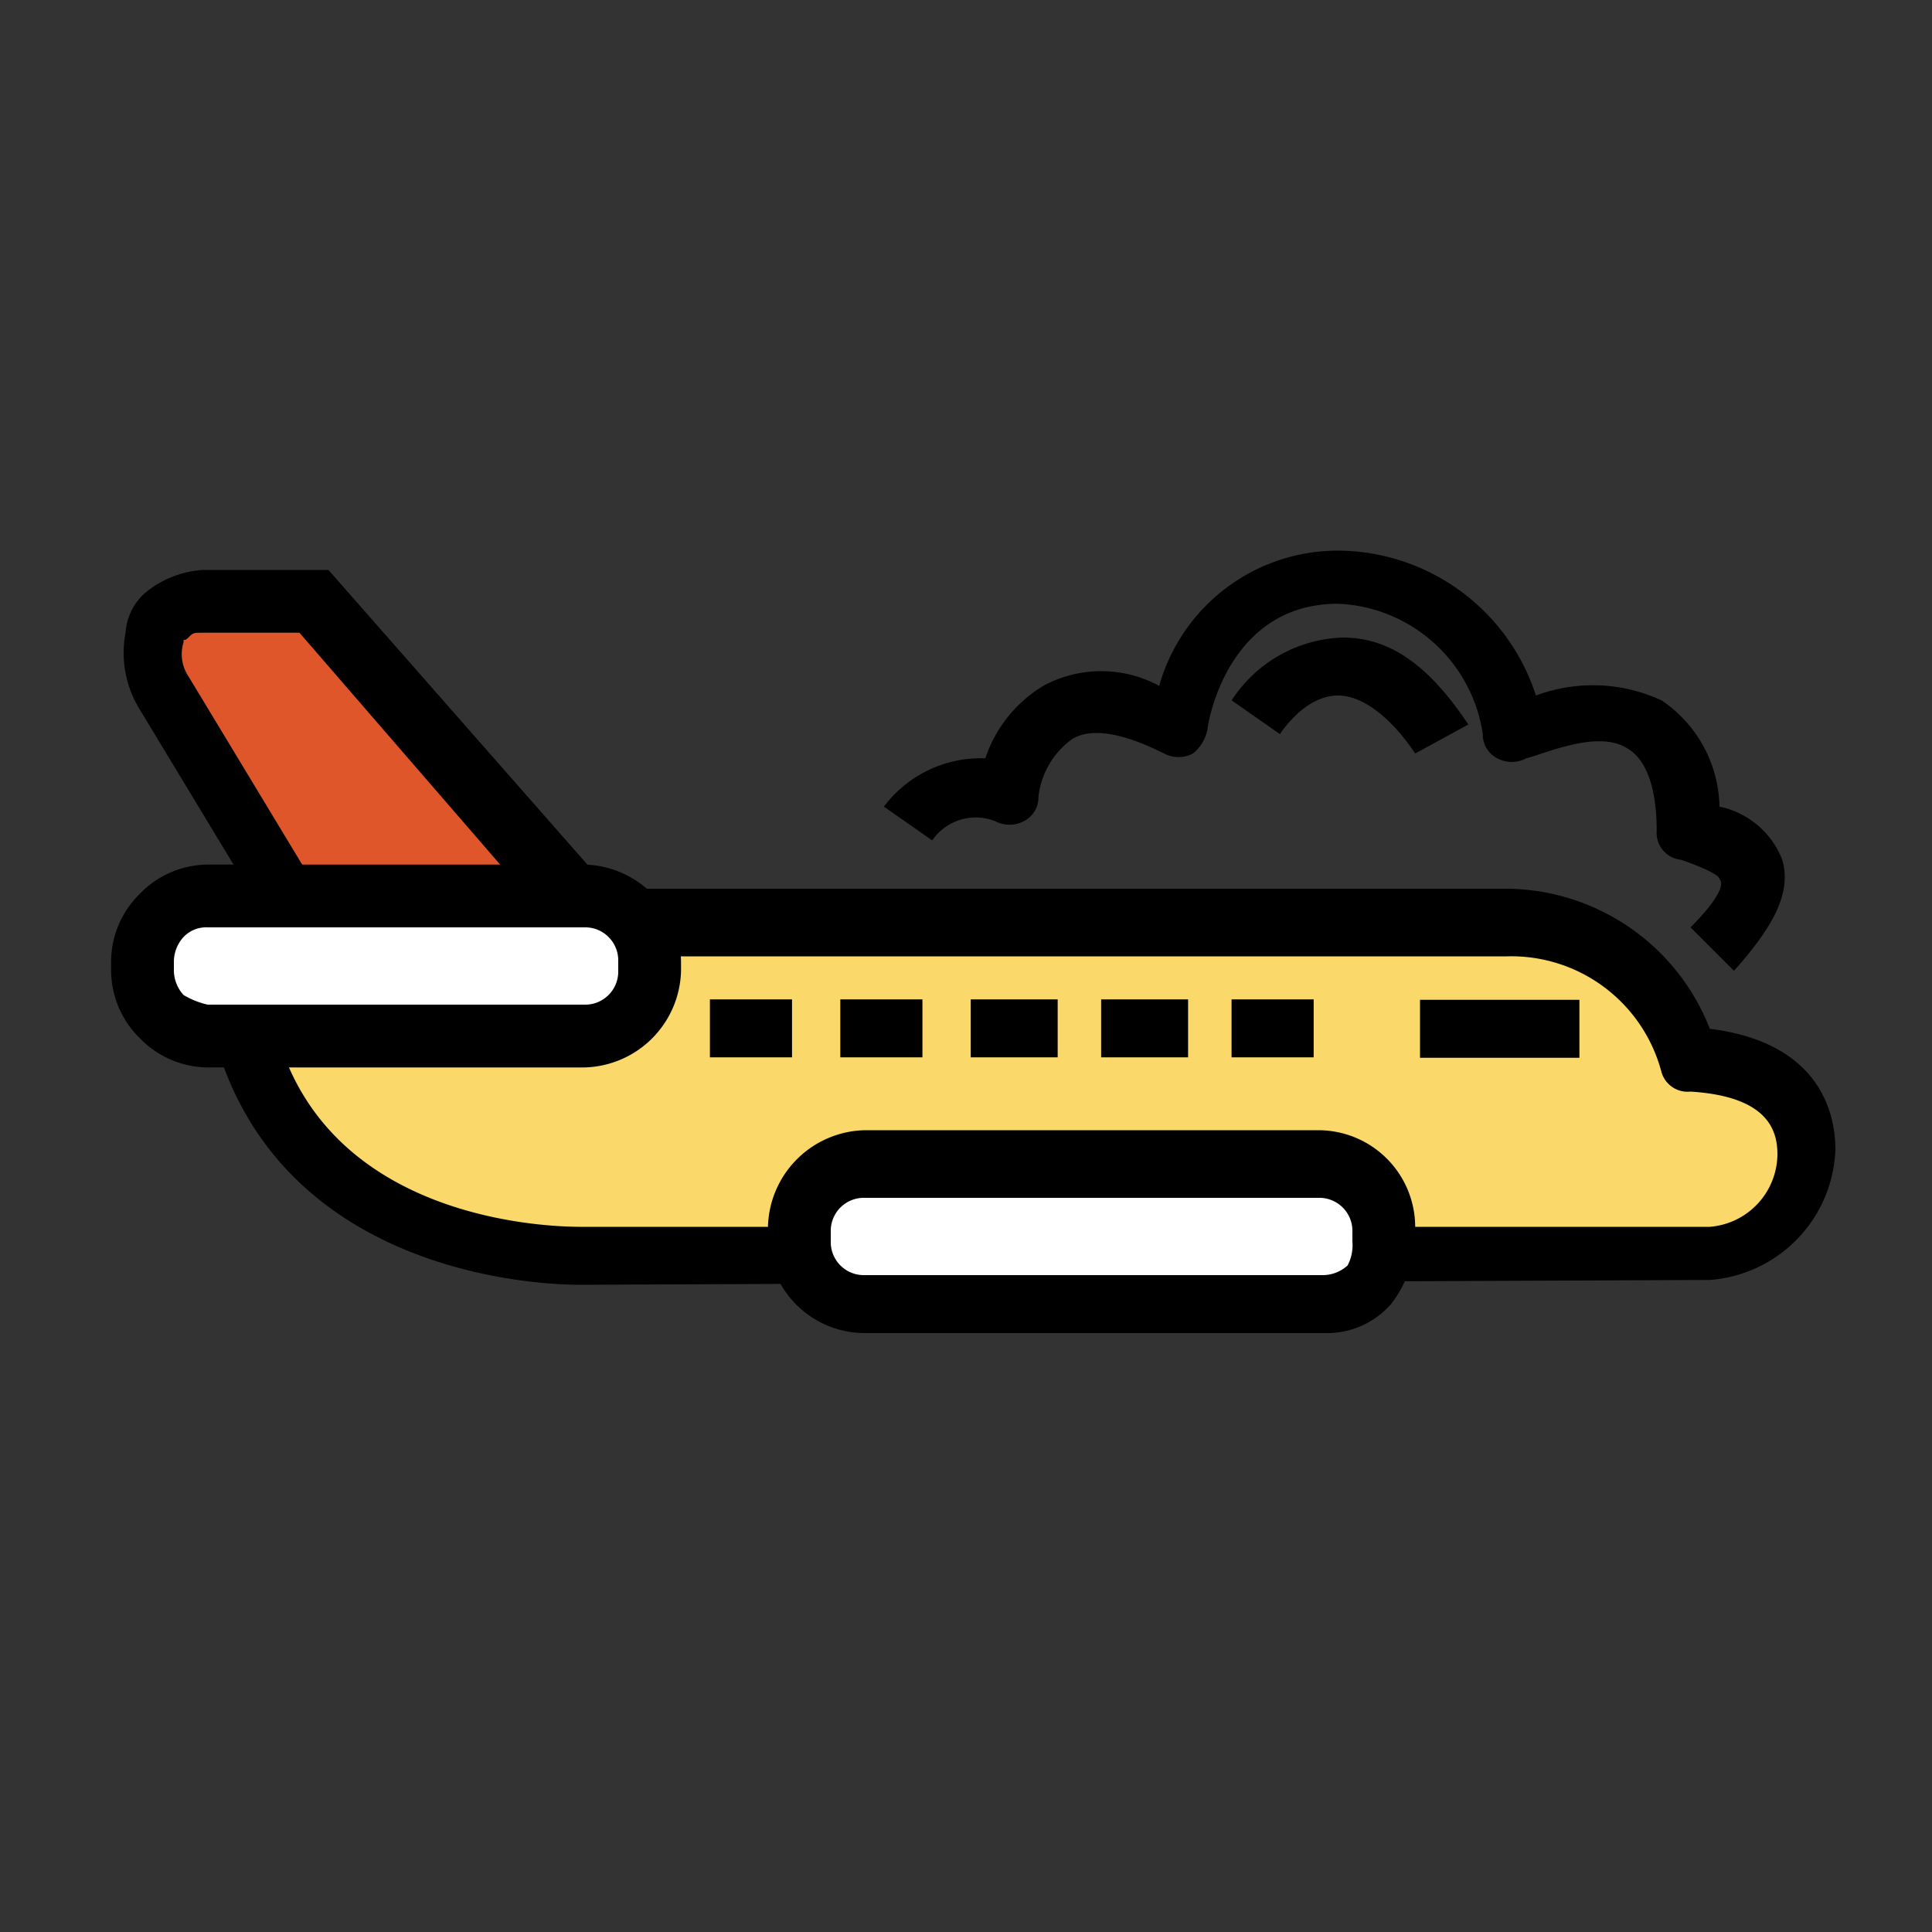 <svg xmlns="http://www.w3.org/2000/svg" xmlns:xlink="http://www.w3.org/1999/xlink" width="40" height="40" viewBox="0 0 40 40">
  <rect x="0" y="0" width="40" height="40" fill="#333333" stroke="none"/>
  <defs>
    <clipPath id="clip-ic-datvemaybay">
      <rect width="40" height="40"/>
    </clipPath>
  </defs>
  <g id="ic-datvemaybay" clip-path="url(#clip-ic-datvemaybay)">
    <g id="DatVeMayBay" transform="translate(-83 -280)">
      <g id="Rectangle_151">
        <rect id="Rectangle_20" data-name="Rectangle 20" width="40" height="40" transform="translate(83 280)" fill="none"/>
      </g>
      <g id="Group_298">
        <g id="Rectangle_151-2">
          <rect id="Rectangle_21" data-name="Rectangle 21" width="40" height="40" transform="translate(83 280)" fill="none"/>
        </g>
        <g id="Group_402" transform="translate(85 291)">
          <g id="Path_991">
            <path id="Path_13" data-name="Path 13" d="M3.9,7.5H9.7l-5.2-6H2.1a.961.961,0,0,0-.9.7v.1a1.389,1.389,0,0,0,.2,1.1Z" fill="#e0562b"/>
          </g>
          <g id="Group_400" transform="translate(3.118 7.403)">
            <g id="Path_992">
              <path id="Path_14" data-name="Path 14" d="M29.8,3.6A3.877,3.877,0,0,0,25.9.8H7.1L6.5,0H.7L1,.5,0,3.4C1.6,7.6,6.9,7.5,6.9,7.5H30.2a2.165,2.165,0,0,0,2-2.1C32.3,3.5,29.8,3.6,29.8,3.6Z" fill="#fad869"/>
            </g>
          </g>
          <g id="Path_993">
            <path id="Path_15" data-name="Path 15" d="M10,15.6c-.6,0-5.8-.1-7.4-4.6l-.1-.2L3.5,8,.9,3.7A2.223,2.223,0,0,1,.6,2.1a1.193,1.193,0,0,1,.5-.9A2.1,2.1,0,0,1,2.2.8H4.8l5.8,6.6H29.1a4.551,4.551,0,0,1,4.3,2.9c2.4.3,2.6,1.9,2.6,2.5h0a2.81,2.81,0,0,1-2.6,2.7L10,15.6ZM3.9,10.9c1.4,3.6,6,3.5,6.2,3.5H33.4a1.52,1.52,0,0,0,1.4-1.5c0-.5-.2-1.2-1.8-1.3a.562.562,0,0,1-.6-.4,3.216,3.216,0,0,0-3.2-2.4H10L4.2,2.1h-2c-.2,0-.2,0-.3.1s-.1,0-.1.1a.821.821,0,0,0,.1.7L4.8,7.8Z"/>
          </g>
          <g id="Path_994">
            <path id="Path_16" data-name="Path 16" d="M10.1,10.4H2.3A1.324,1.324,0,0,1,1,9.1H1V8.9A1.324,1.324,0,0,1,2.3,7.6h7.8a1.324,1.324,0,0,1,1.3,1.3h0v.2a1.206,1.206,0,0,1-1.3,1.3Z" fill="#fff"/>
            <path id="Path_17" data-name="Path 17" d="M2.3,11.1a1.974,1.974,0,0,1-1.4-.6A1.974,1.974,0,0,1,.3,9.1V8.9A1.974,1.974,0,0,1,.9,7.5a1.974,1.974,0,0,1,1.4-.6h7.8a2.051,2.051,0,0,1,2,2v.2a2.051,2.051,0,0,1-2,2H2.3Zm0-2.9a.646.646,0,0,0-.5.2.764.764,0,0,0-.2.5v.2a.764.764,0,0,0,.2.5,1.689,1.689,0,0,0,.5.2h7.8a.684.684,0,0,0,.7-.7V8.9a.684.684,0,0,0-.7-.7H2.3Z"/>
          </g>
          <g id="Path_995">
            <path id="Path_18" data-name="Path 18" d="M25.4,16H15.9a1.324,1.324,0,0,1-1.3-1.3h0v-.2a1.324,1.324,0,0,1,1.3-1.3h9.4a1.324,1.324,0,0,1,1.3,1.3h0v.2A1.181,1.181,0,0,1,25.4,16Z" fill="#fff"/>
            <path id="Path_19" data-name="Path 19" d="M15.9,16.6a2.006,2.006,0,0,1-2-2v-.2a2.051,2.051,0,0,1,2-2h9.4a2.006,2.006,0,0,1,2,2v.2a2.389,2.389,0,0,1-.5,1.4,1.76,1.76,0,0,1-1.3.6Zm0-1.2h9.5v0a.764.764,0,0,0,.5-.2.9.9,0,0,0,.1-.5v-.2a.684.684,0,0,0-.7-.7H15.9a.684.684,0,0,0-.7.7v.2a.684.684,0,0,0,.7.7Z"/>
          </g>
          <g id="Group_401" transform="translate(12.698 10.291)">
            <g id="Line_86">
              <rect id="Rectangle_22" data-name="Rectangle 22" width="1.7" height="1.2" transform="translate(0 -0.6)"/>
            </g>
            <g id="Line_87">
              <rect id="Rectangle_23" data-name="Rectangle 23" width="1.7" height="1.2" transform="translate(2.7 -0.6)"/>
            </g>
            <g id="Line_88">
              <rect id="Rectangle_24" data-name="Rectangle 24" width="1.8" height="1.2" transform="translate(5.4 -0.6)"/>
            </g>
            <g id="Line_89">
              <rect id="Rectangle_25" data-name="Rectangle 25" width="1.8" height="1.2" transform="translate(8.1 -0.6)"/>
            </g>
            <g id="Line_90">
              <rect id="Rectangle_26" data-name="Rectangle 26" width="1.7" height="1.2" transform="translate(10.8 -0.6)"/>
            </g>
          </g>
          <g id="Line_91">
            <rect id="Rectangle_27" data-name="Rectangle 27" width="3.3" height="1.2" transform="translate(27.4 9.7)"/>
          </g>
          <g id="Path_996">
            <path id="Path_20" data-name="Path 20" d="M33.9,9.1,33,8.2c.6-.6.7-.9.6-1,0-.1-.5-.3-.8-.4a.56.56,0,0,1-.5-.6c0-.6-.1-1.4-.6-1.7-.6-.4-1.7.1-2.1.2a.638.638,0,0,1-.6,0,.55.55,0,0,1-.3-.5,3.164,3.164,0,0,0-3-2.7C23.4,1.5,23,4,23,4.1a.85.85,0,0,1-.3.5.638.638,0,0,1-.6,0c-.6-.3-1.4-.6-1.9-.3a1.706,1.706,0,0,0-.7,1.2.55.55,0,0,1-.3.5.638.638,0,0,1-.6,0,1.094,1.094,0,0,0-1.3.4l-1-.7a2.512,2.512,0,0,1,2.1-1,2.779,2.779,0,0,1,1.2-1.5,2.517,2.517,0,0,1,2.4,0A3.843,3.843,0,0,1,25.7.4a4.329,4.329,0,0,1,4.1,3,3.379,3.379,0,0,1,2.6.1,2.712,2.712,0,0,1,1.2,2.2,1.785,1.785,0,0,1,1.3,1.1C35.1,7.5,34.7,8.2,33.9,9.1Z"/>
          </g>
          <g id="Path_997">
            <path id="Path_21" data-name="Path 21" d="M27.3,4.6c-.4-.6-1-1.2-1.6-1.2h0c-.7,0-1.2.8-1.2.8l-1-.7a2.847,2.847,0,0,1,2.3-1.3h0c1,0,1.8.6,2.6,1.8Z"/>
          </g>
        </g>
      </g>
    </g>
  </g>
</svg>
